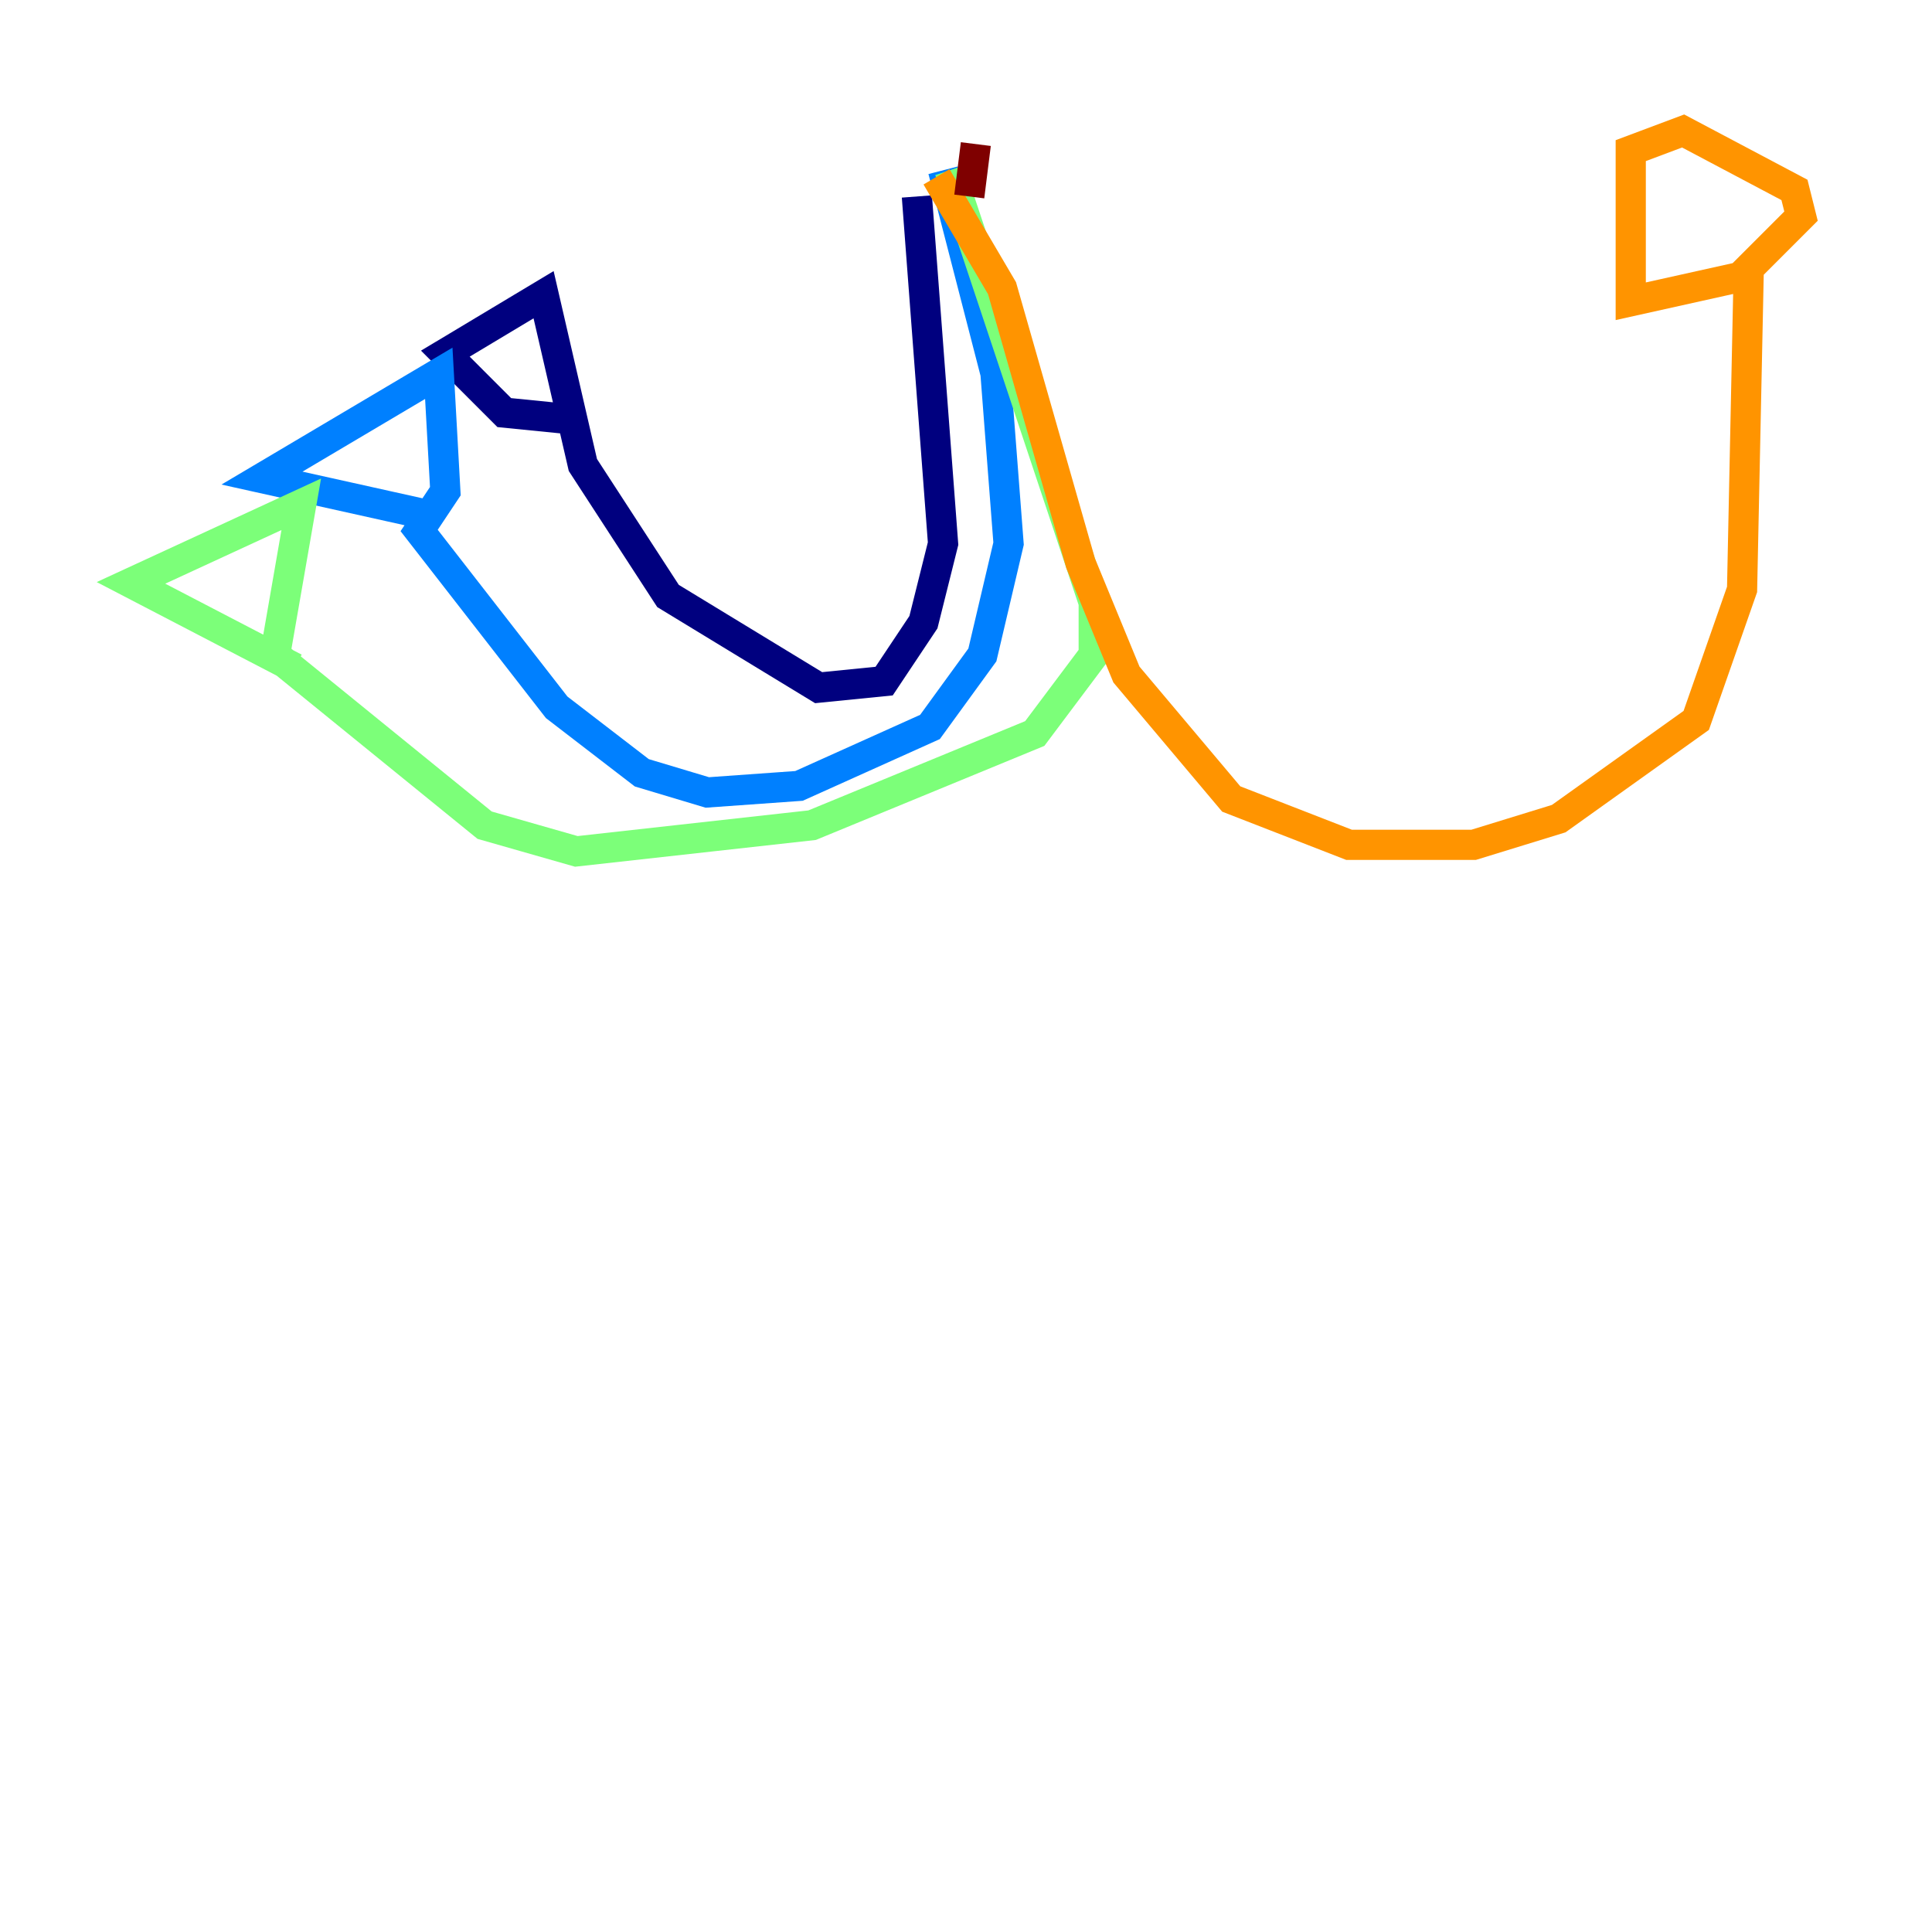 <?xml version="1.0" encoding="utf-8" ?>
<svg baseProfile="tiny" height="128" version="1.2" viewBox="0,0,128,128" width="128" xmlns="http://www.w3.org/2000/svg" xmlns:ev="http://www.w3.org/2001/xml-events" xmlns:xlink="http://www.w3.org/1999/xlink"><defs /><polyline fill="none" points="60.746,13.017 62.481,36.014 61.18,41.22 58.576,45.125 54.237,45.559 44.258,39.485 38.617,30.807 36.014,19.525 29.505,23.43 33.41,27.336 37.749,27.77" stroke="#00007f" stroke-width="2" /><polyline fill="none" points="62.481,11.281 65.953,24.732 66.82,36.014 65.085,43.39 61.614,48.163 52.936,52.068 46.861,52.502 42.522,51.2 36.881,46.861 27.77,35.146 29.505,32.542 29.071,24.732 17.356,31.675 29.071,34.278" stroke="#0080ff" stroke-width="2" /><polyline fill="none" points="62.915,11.281 72.461,39.919 72.461,43.39 68.556,48.597 53.803,54.671 38.183,56.407 32.108,54.671 18.224,43.39 19.959,33.41 8.678,38.617 19.525,44.258" stroke="#7cff79" stroke-width="2" /><polyline fill="none" points="62.047,11.715 66.386,19.091 71.593,37.315 74.63,44.691 81.573,52.936 89.383,55.973 97.627,55.973 103.268,54.237 112.38,47.729 115.417,39.051 115.851,18.224 108.041,19.959 108.041,9.98 111.512,8.678 118.888,12.583 119.322,14.319 114.983,18.658" stroke="#ff9400" stroke-width="2" /><polyline fill="none" points="64.651,9.546 64.217,13.017" stroke="#7f0000" stroke-width="2" /></svg>